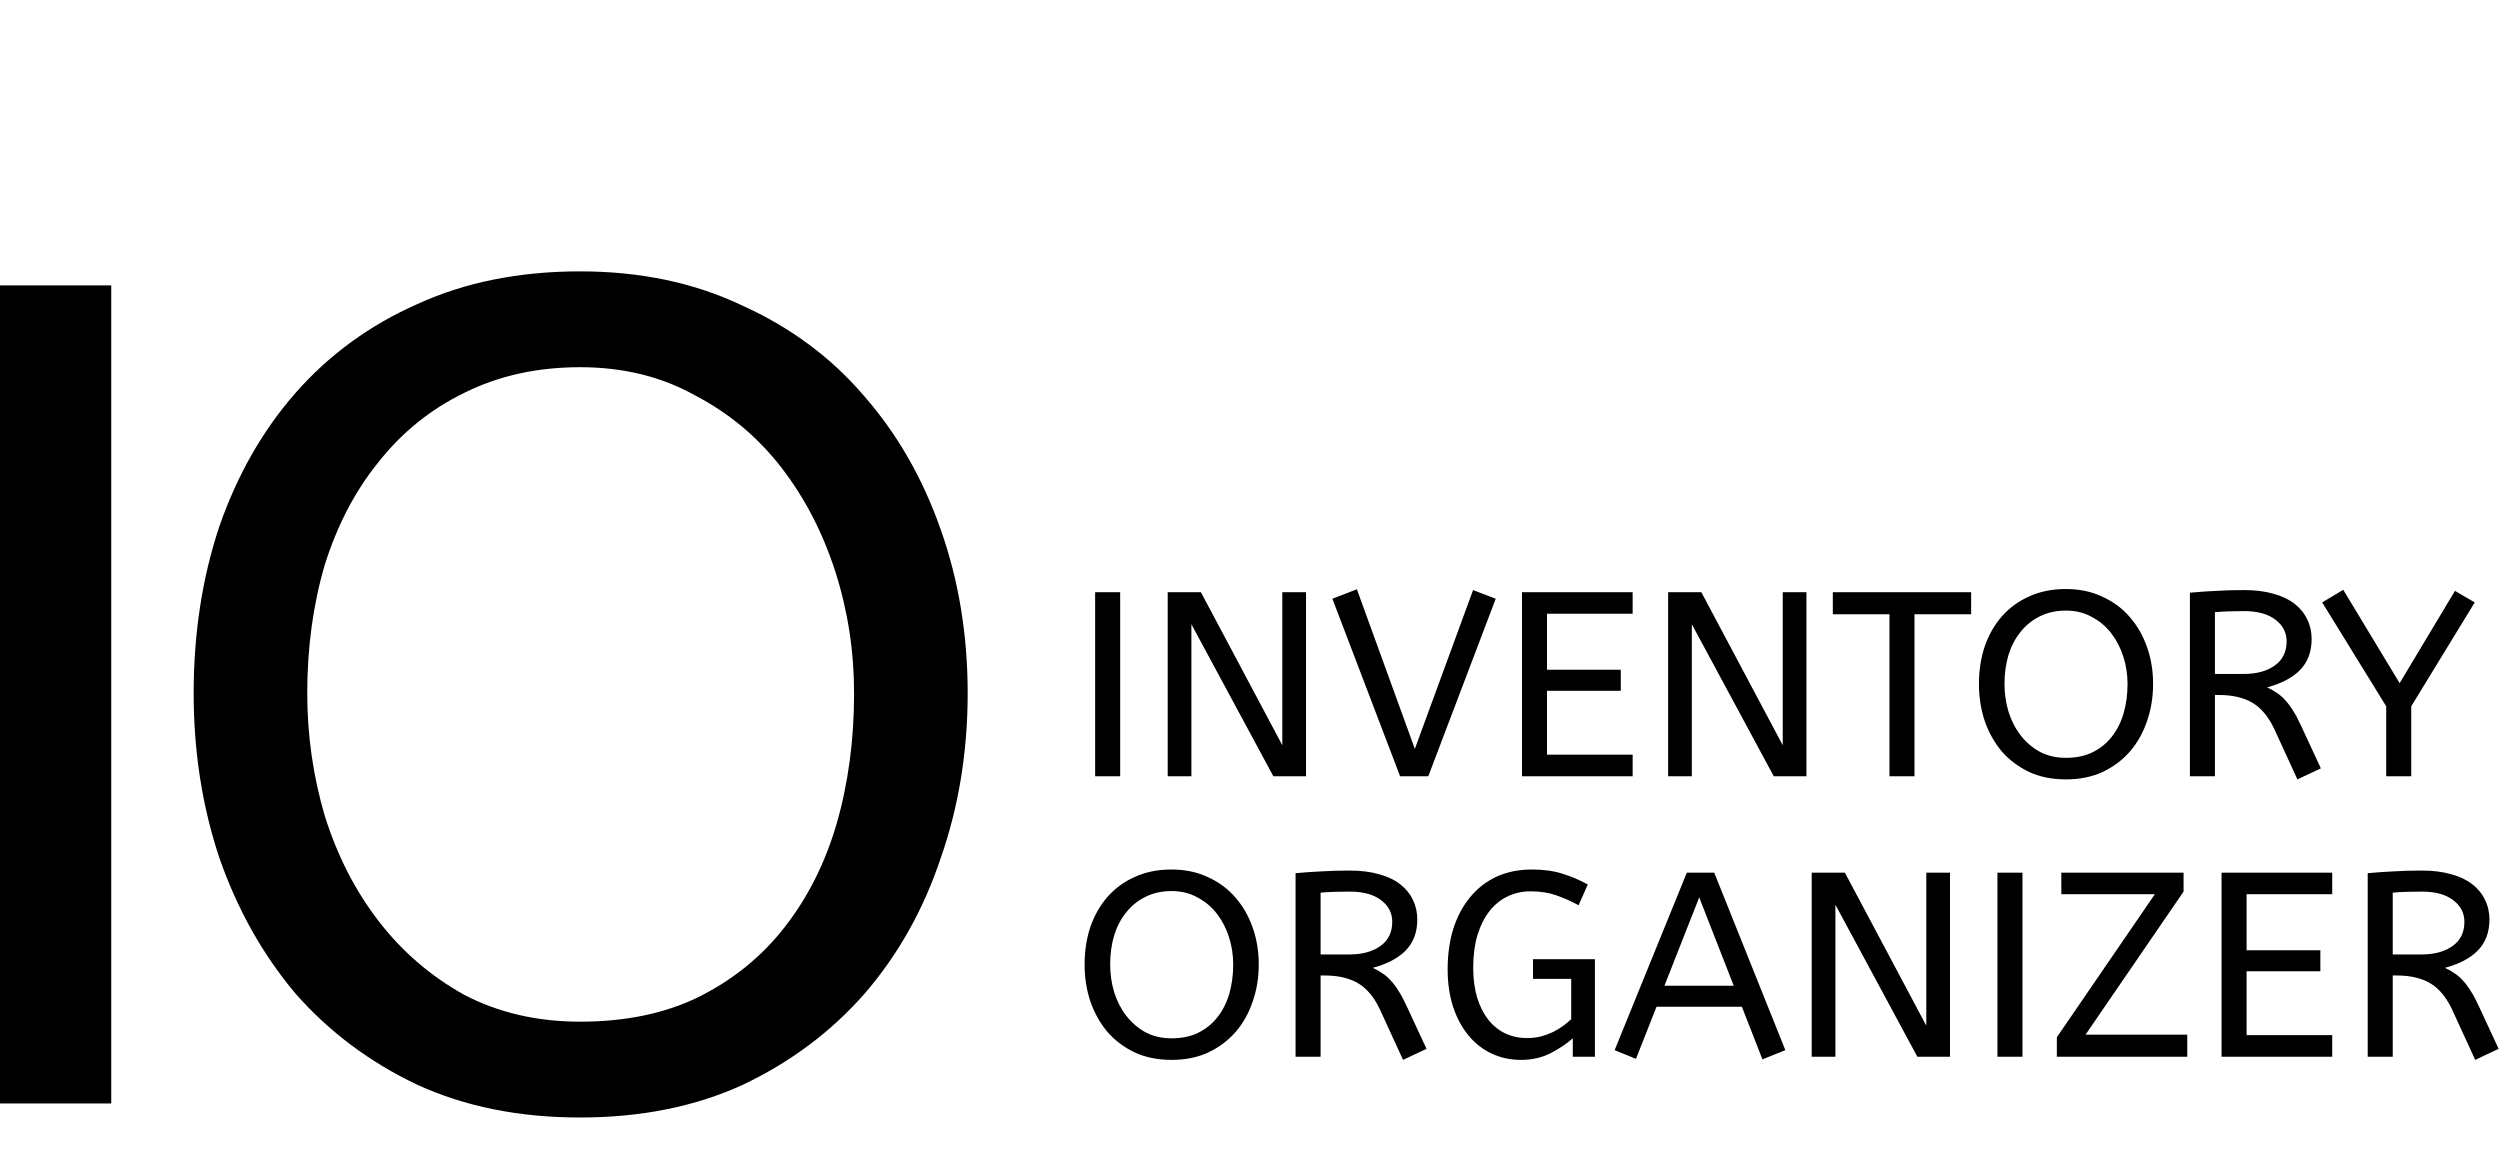 <svg width="215" height="100" viewBox="0 0 215 100" fill="none" xmlns="http://www.w3.org/2000/svg">
<path d="M0 94.899V24.544H9.567V94.899H0ZM16.655 59.621C16.655 54.461 17.394 49.671 18.871 45.248C20.415 40.826 22.597 37.007 25.416 33.79C28.303 30.507 31.794 27.961 35.889 26.152C39.985 24.276 44.651 23.338 49.887 23.338C55.057 23.338 59.689 24.309 63.784 26.252C67.947 28.128 71.437 30.708 74.257 33.992C77.144 37.275 79.359 41.127 80.903 45.55C82.448 49.905 83.22 54.596 83.22 59.621C83.22 64.646 82.448 69.37 80.903 73.793C79.427 78.215 77.244 82.101 74.358 85.451C71.471 88.734 67.98 91.348 63.885 93.291C59.79 95.167 55.124 96.105 49.887 96.105C44.651 96.105 39.985 95.167 35.889 93.291C31.794 91.348 28.303 88.734 25.416 85.451C22.597 82.101 20.415 78.215 18.871 73.793C17.394 69.37 16.655 64.646 16.655 59.621ZM26.423 59.621C26.423 63.239 26.927 66.757 27.934 70.174C29.008 73.591 30.552 76.607 32.566 79.22C34.58 81.833 37.031 83.944 39.917 85.552C42.871 87.093 46.195 87.864 49.887 87.864C53.781 87.864 57.171 87.16 60.058 85.753C63.012 84.279 65.462 82.302 67.409 79.823C69.423 77.277 70.934 74.295 71.941 70.878C72.948 67.394 73.451 63.641 73.451 59.621C73.451 56.003 72.914 52.519 71.84 49.168C70.766 45.818 69.222 42.836 67.208 40.223C65.194 37.61 62.71 35.533 59.756 33.992C56.869 32.383 53.579 31.579 49.887 31.579C46.195 31.579 42.871 32.316 39.917 33.79C37.031 35.197 34.58 37.174 32.566 39.72C30.552 42.2 29.008 45.148 27.934 48.565C26.927 51.982 26.423 55.667 26.423 59.621Z" fill="black"/>
<path d="M94.182 66.757V50.927H96.335V66.757H94.182ZM102.461 53.686V66.757H100.422V50.927H103.277L110.278 64.088V50.927H112.318V66.757H109.508L102.461 53.686ZM114.585 51.492L116.692 50.678L121.677 64.405L126.684 50.746L128.633 51.492L122.833 66.757H120.408L114.585 51.492ZM130.891 50.927H140.407V52.781H133.043V57.598H139.387V59.407H133.043V64.903H140.407V66.757H130.891V50.927ZM145.498 53.686V66.757H143.459V50.927H146.314L153.315 64.088V50.927H155.354V66.757H152.545L145.498 53.686ZM157.622 50.927H169.518V52.827H164.646V66.757H162.494V52.827H157.622V50.927ZM170.189 58.819C170.189 57.658 170.356 56.581 170.688 55.586C171.035 54.59 171.526 53.731 172.161 53.008C172.81 52.269 173.596 51.696 174.517 51.289C175.439 50.867 176.488 50.656 177.667 50.656C178.83 50.656 179.872 50.874 180.793 51.312C181.73 51.734 182.515 52.314 183.15 53.053C183.799 53.791 184.298 54.658 184.645 55.653C184.993 56.633 185.166 57.689 185.166 58.819C185.166 59.95 184.993 61.013 184.645 62.008C184.313 63.003 183.822 63.877 183.172 64.631C182.523 65.37 181.737 65.958 180.816 66.395C179.895 66.817 178.845 67.028 177.667 67.028C176.488 67.028 175.439 66.817 174.517 66.395C173.596 65.958 172.81 65.37 172.161 64.631C171.526 63.877 171.035 63.003 170.688 62.008C170.356 61.013 170.189 59.95 170.189 58.819ZM172.387 58.819C172.387 59.633 172.501 60.425 172.727 61.194C172.969 61.963 173.316 62.641 173.769 63.229C174.223 63.817 174.774 64.292 175.423 64.654C176.088 65.001 176.836 65.174 177.667 65.174C178.543 65.174 179.305 65.016 179.955 64.699C180.62 64.367 181.171 63.923 181.609 63.365C182.062 62.792 182.402 62.121 182.629 61.352C182.855 60.568 182.969 59.724 182.969 58.819C182.969 58.005 182.848 57.221 182.606 56.468C182.364 55.714 182.017 55.043 181.564 54.455C181.111 53.867 180.552 53.4 179.887 53.053C179.238 52.691 178.497 52.51 177.667 52.51C176.836 52.51 176.088 52.676 175.423 53.008C174.774 53.324 174.223 53.769 173.769 54.342C173.316 54.9 172.969 55.563 172.727 56.332C172.501 57.101 172.387 57.93 172.387 58.819ZM197.577 67.028L195.606 62.732C195.107 61.661 194.48 60.9 193.725 60.448C192.97 59.995 192.003 59.769 190.825 59.769H190.485V66.757H188.332V50.972C189.148 50.897 189.911 50.844 190.621 50.814C191.346 50.769 192.131 50.746 192.977 50.746C193.944 50.746 194.79 50.852 195.515 51.063C196.24 51.259 196.844 51.545 197.328 51.922C197.811 52.299 198.174 52.744 198.415 53.256C198.672 53.769 198.8 54.334 198.8 54.952C198.8 56.053 198.468 56.942 197.804 57.621C197.154 58.284 196.21 58.782 194.971 59.113C195.273 59.249 195.553 59.407 195.81 59.588C196.066 59.754 196.308 59.965 196.535 60.221C196.761 60.463 196.98 60.757 197.192 61.103C197.418 61.45 197.645 61.872 197.872 62.37L199.594 66.079L197.577 67.028ZM192.977 52.555C192.464 52.555 192.003 52.563 191.595 52.578C191.187 52.593 190.817 52.615 190.485 52.646V57.96H192.977C194.065 57.96 194.949 57.719 195.628 57.236C196.308 56.754 196.648 56.06 196.648 55.156C196.648 54.402 196.331 53.784 195.696 53.301C195.062 52.804 194.156 52.555 192.977 52.555ZM206.369 58.752L211.127 50.814L212.827 51.809L207.366 60.742V66.757H205.214V60.742L199.708 51.809L201.52 50.724L206.369 58.752Z" fill="black"/>
<path d="M93.276 82.941C93.276 81.78 93.442 80.702 93.774 79.707C94.122 78.712 94.613 77.853 95.247 77.129C95.897 76.391 96.682 75.818 97.603 75.411C98.525 74.989 99.575 74.778 100.753 74.778C101.916 74.778 102.958 74.996 103.88 75.433C104.816 75.855 105.602 76.436 106.236 77.175C106.886 77.913 107.384 78.78 107.732 79.775C108.079 80.755 108.253 81.811 108.253 82.941C108.253 84.072 108.079 85.135 107.732 86.13C107.399 87.125 106.908 87.999 106.259 88.753C105.609 89.492 104.824 90.08 103.902 90.517C102.981 90.939 101.931 91.15 100.753 91.15C99.575 91.15 98.525 90.939 97.603 90.517C96.682 90.08 95.897 89.492 95.247 88.753C94.613 87.999 94.122 87.125 93.774 86.13C93.442 85.135 93.276 84.072 93.276 82.941ZM95.474 82.941C95.474 83.755 95.587 84.547 95.814 85.316C96.055 86.085 96.403 86.763 96.856 87.351C97.309 87.939 97.86 88.414 98.51 88.776C99.174 89.122 99.922 89.296 100.753 89.296C101.629 89.296 102.392 89.138 103.041 88.821C103.706 88.489 104.257 88.044 104.695 87.487C105.149 86.914 105.488 86.243 105.715 85.474C105.942 84.69 106.055 83.846 106.055 82.941C106.055 82.127 105.934 81.343 105.692 80.589C105.451 79.835 105.103 79.165 104.65 78.577C104.197 77.989 103.638 77.521 102.973 77.175C102.324 76.813 101.584 76.632 100.753 76.632C99.922 76.632 99.174 76.798 98.51 77.129C97.86 77.446 97.309 77.891 96.856 78.464C96.403 79.021 96.055 79.685 95.814 80.454C95.587 81.222 95.474 82.052 95.474 82.941ZM120.663 91.15L118.692 86.853C118.194 85.783 117.567 85.022 116.811 84.569C116.056 84.117 115.089 83.891 113.911 83.891H113.571V90.879H111.419V75.094C112.235 75.019 112.997 74.966 113.707 74.936C114.432 74.891 115.218 74.868 116.064 74.868C117.03 74.868 117.876 74.974 118.601 75.184C119.327 75.38 119.931 75.667 120.414 76.044C120.897 76.421 121.26 76.865 121.502 77.378C121.758 77.891 121.887 78.456 121.887 79.074C121.887 80.175 121.555 81.064 120.89 81.743C120.24 82.406 119.296 82.903 118.058 83.235C118.36 83.371 118.639 83.529 118.896 83.71C119.153 83.876 119.394 84.087 119.621 84.343C119.848 84.585 120.067 84.879 120.278 85.225C120.505 85.572 120.731 85.994 120.958 86.492L122.68 90.2L120.663 91.15ZM116.064 76.677C115.55 76.677 115.089 76.685 114.682 76.7C114.274 76.715 113.904 76.737 113.571 76.767V82.082H116.064C117.151 82.082 118.035 81.841 118.715 81.358C119.394 80.876 119.734 80.182 119.734 79.278C119.734 78.524 119.417 77.906 118.783 77.423C118.148 76.926 117.242 76.677 116.064 76.677ZM131.838 82.489H137.163V90.879H135.26V89.296C134.731 89.763 134.089 90.193 133.334 90.585C132.578 90.962 131.74 91.15 130.819 91.15C129.897 91.15 129.051 90.969 128.281 90.607C127.511 90.246 126.846 89.725 126.287 89.047C125.728 88.369 125.29 87.555 124.973 86.605C124.656 85.64 124.497 84.562 124.497 83.371C124.497 82.105 124.656 80.951 124.973 79.911C125.305 78.856 125.781 77.951 126.4 77.197C127.02 76.428 127.775 75.833 128.666 75.411C129.572 74.989 130.6 74.778 131.748 74.778C132.745 74.778 133.621 74.898 134.376 75.139C135.146 75.38 135.871 75.69 136.551 76.067L135.758 77.853C135.124 77.506 134.482 77.22 133.832 76.994C133.183 76.767 132.45 76.654 131.634 76.654C130.924 76.654 130.267 76.798 129.663 77.084C129.059 77.371 128.538 77.793 128.1 78.35C127.662 78.908 127.314 79.602 127.057 80.431C126.816 81.245 126.695 82.18 126.695 83.235C126.695 84.185 126.808 85.037 127.035 85.791C127.261 86.529 127.579 87.162 127.986 87.69C128.394 88.203 128.878 88.595 129.437 88.866C130.011 89.138 130.637 89.273 131.317 89.273C131.74 89.273 132.14 89.228 132.518 89.138C132.896 89.032 133.243 88.904 133.56 88.753C133.878 88.587 134.165 88.414 134.421 88.233C134.693 88.037 134.927 87.841 135.124 87.645V84.185H131.838V82.489ZM138.858 90.313L145.067 75.049H147.423L153.541 90.313L151.569 91.105L149.802 86.582H142.461L140.694 91.06L138.858 90.313ZM143.141 84.773H149.1L146.132 77.175L143.141 84.773ZM157.845 77.808V90.879H155.806V75.049H158.661L165.662 88.21V75.049H167.701V90.879H164.892L157.845 77.808ZM171.781 90.879V75.049H173.934V90.879H171.781ZM176.889 89.205L185.317 76.903H177.274V75.049H187.787V76.677L179.358 88.979H188.104V90.879H176.889V89.205ZM191.054 75.049H200.571V76.903H193.207V81.72H199.551V83.529H193.207V89.024H200.571V90.879H191.054V75.049ZM212.867 91.15L210.896 86.853C210.397 85.783 209.771 85.022 209.015 84.569C208.26 84.117 207.293 83.891 206.115 83.891H205.775V90.879H203.623V75.094C204.438 75.019 205.201 74.966 205.911 74.936C206.636 74.891 207.422 74.868 208.268 74.868C209.234 74.868 210.08 74.974 210.805 75.184C211.53 75.38 212.134 75.667 212.618 76.044C213.101 76.421 213.464 76.865 213.705 77.378C213.962 77.891 214.091 78.456 214.091 79.074C214.091 80.175 213.758 81.064 213.094 81.743C212.444 82.406 211.5 82.903 210.261 83.235C210.564 83.371 210.843 83.529 211.1 83.71C211.357 83.876 211.598 84.087 211.825 84.343C212.051 84.585 212.27 84.879 212.482 85.225C212.708 85.572 212.935 85.994 213.162 86.492L214.884 90.2L212.867 91.15ZM208.268 76.677C207.754 76.677 207.293 76.685 206.885 76.7C206.478 76.715 206.107 76.737 205.775 76.767V82.082H208.268C209.355 82.082 210.239 81.841 210.919 81.358C211.598 80.876 211.938 80.182 211.938 79.278C211.938 78.524 211.621 77.906 210.986 77.423C210.352 76.926 209.446 76.677 208.268 76.677Z" fill="black"/>
</svg>
